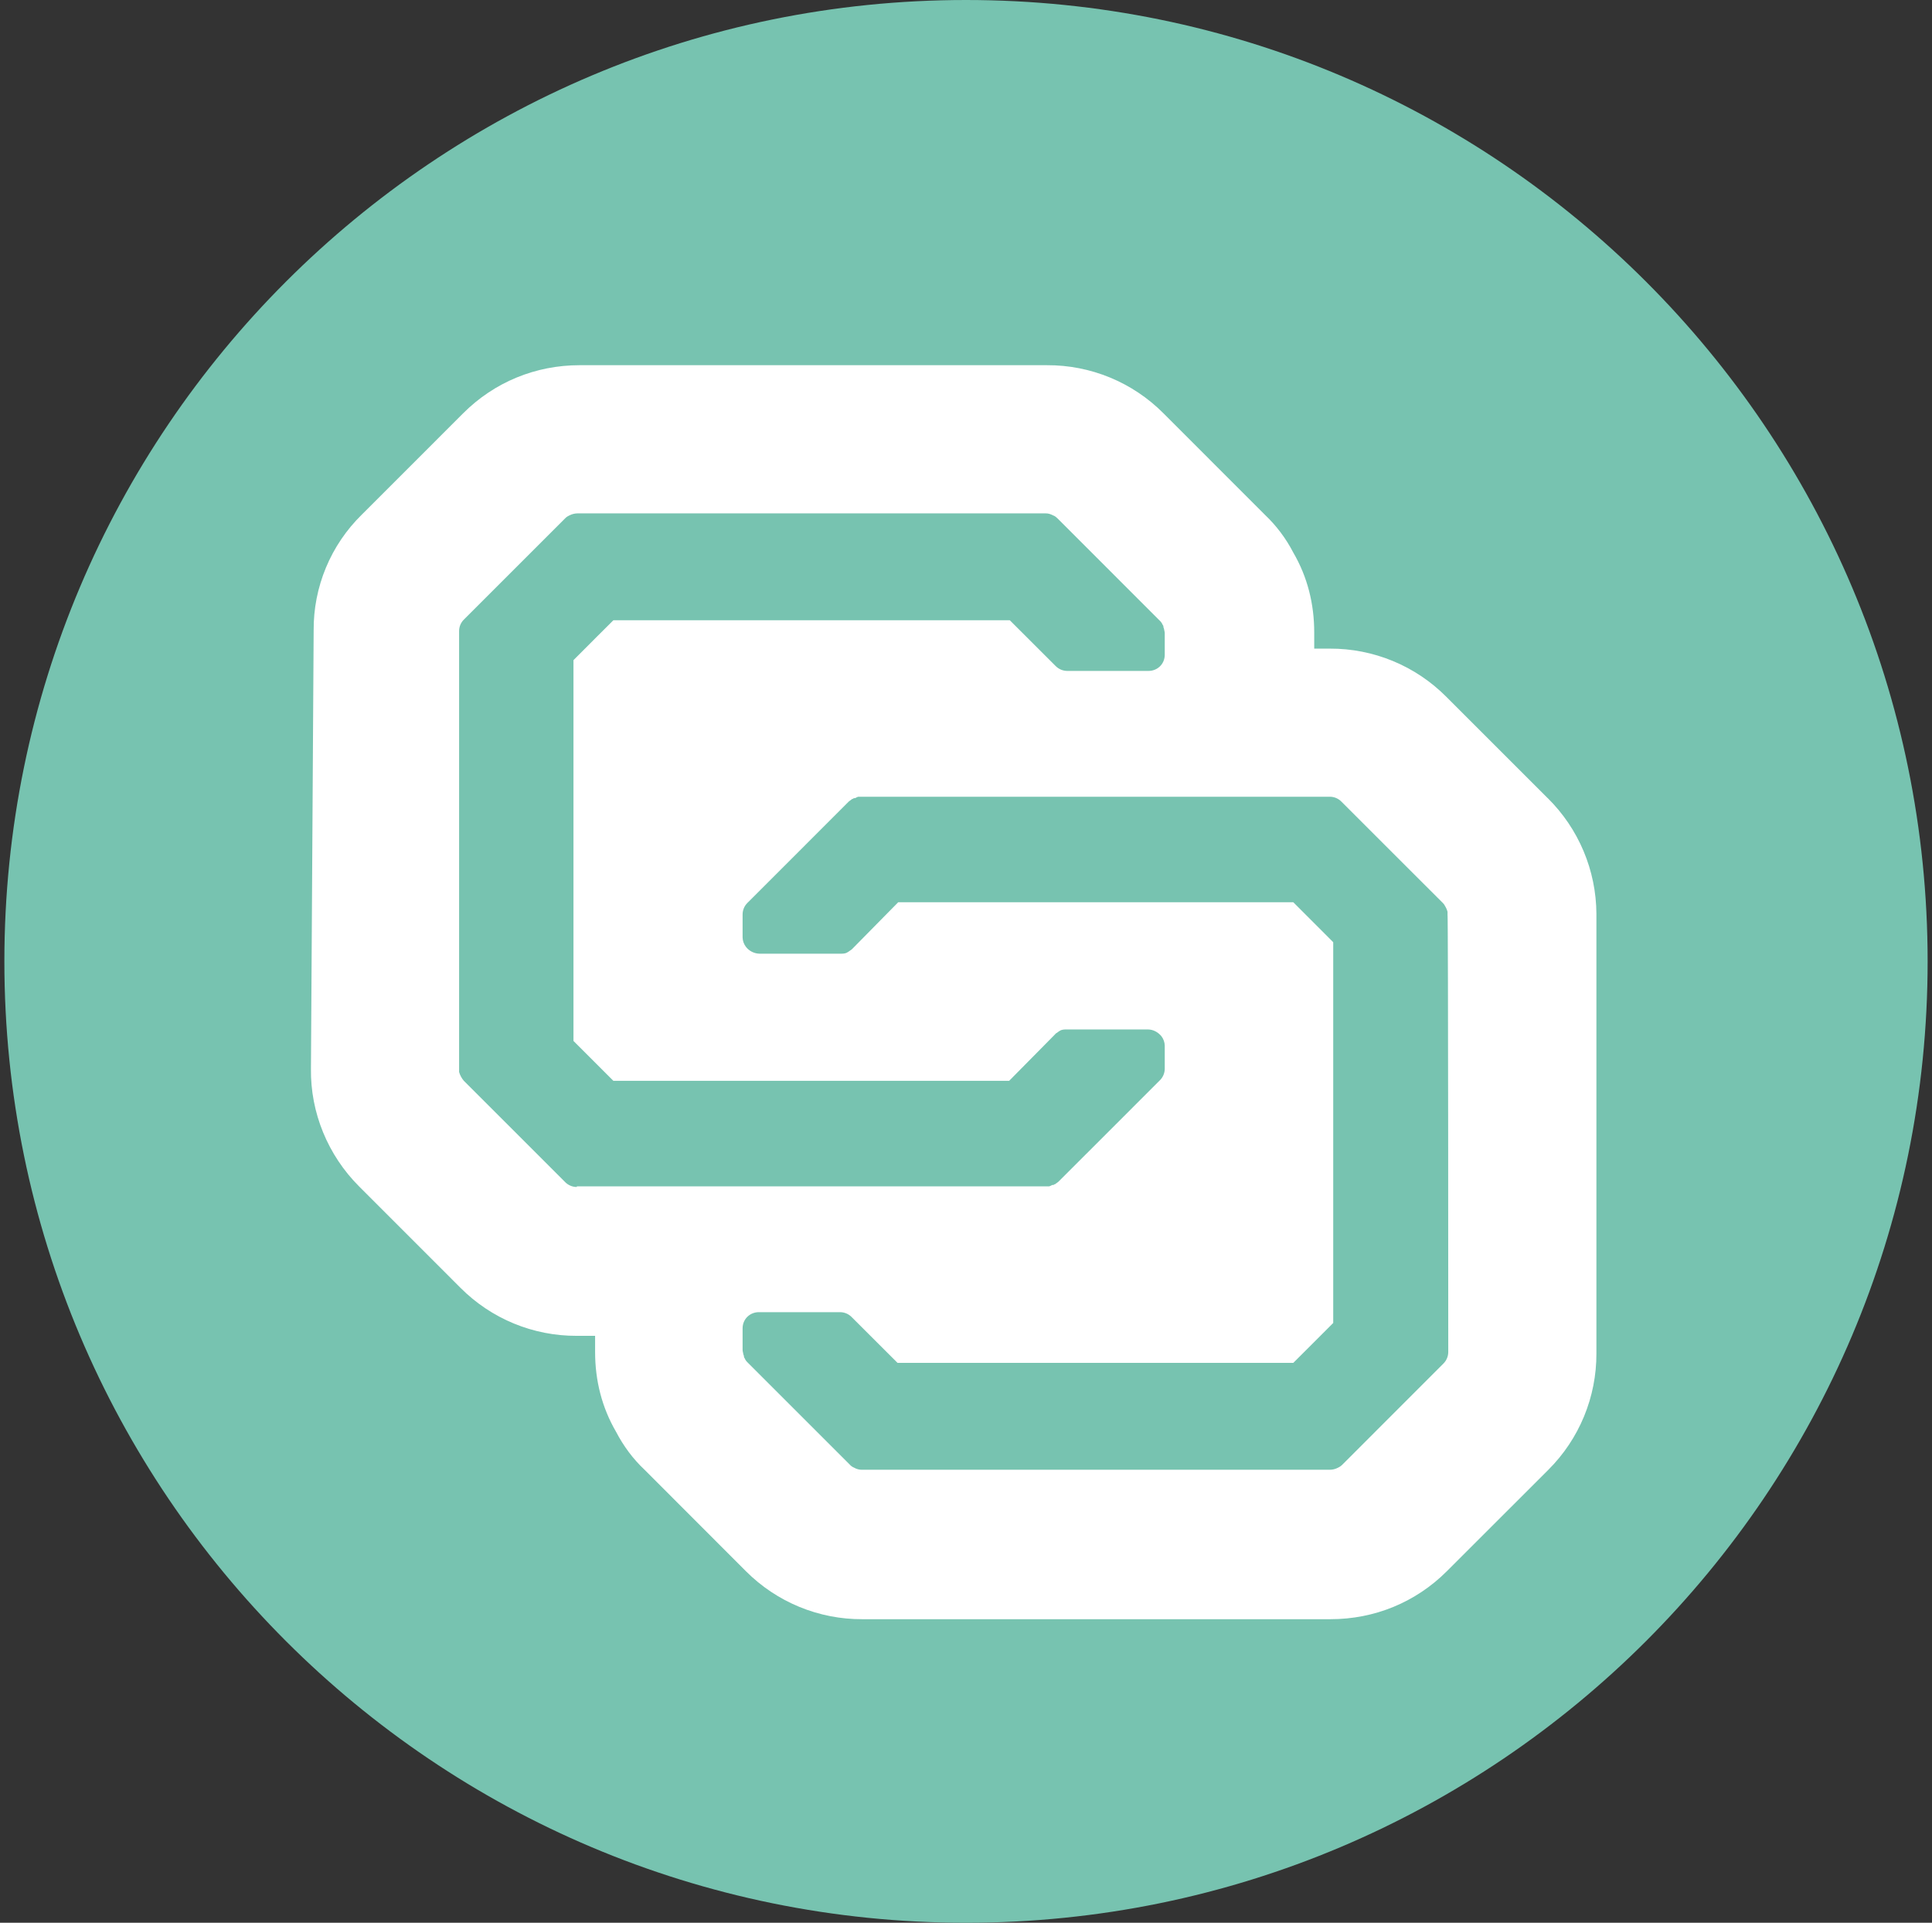 <svg width="221" height="220" viewBox="0 0 221 220" fill="none" xmlns="http://www.w3.org/2000/svg">
<rect x="0" y="0" width="221" height="220" fill="#333333" stroke="none"/>
<g clip-path="url(#clip0_2_20931)">
<path d="M110.5 220C171.251 220 220.5 170.751 220.5 110C220.5 49.249 171.251 0 110.5 0C49.749 0 0.5 49.249 0.5 110C0.5 170.751 49.749 220 110.5 220Z" fill="#77C3B0"/>
<path d="M177.036 91.32L165.431 79.715C163.687 77.963 161.613 76.574 159.328 75.63C157.043 74.686 154.593 74.205 152.121 74.215H150.333V72.359C150.333 69.107 149.563 66.013 147.941 63.229C147.106 61.614 146.007 60.15 144.689 58.898L133.084 47.286C131.34 45.532 129.264 44.143 126.978 43.199C124.692 42.255 122.241 41.775 119.767 41.786H66.293C61.261 41.786 56.545 43.725 52.983 47.286L41.379 58.891C39.621 60.615 38.228 62.675 37.283 64.949C36.339 67.223 35.861 69.663 35.879 72.125L35.569 122.278C35.5 127.304 37.508 132.178 41.069 135.74L52.674 147.351C54.418 149.103 56.493 150.491 58.778 151.434C61.063 152.377 63.512 152.856 65.984 152.845H68.074V154.701C68.074 157.953 68.851 161.046 70.474 163.831C71.326 165.46 72.405 166.925 73.725 168.162L85.33 179.781C87.076 181.53 89.151 182.915 91.436 183.857C93.721 184.798 96.169 185.278 98.64 185.267H152.197C157.229 185.267 161.945 183.335 165.507 179.774L177.118 168.169C178.868 166.423 180.255 164.348 181.197 162.064C182.14 159.779 182.621 157.33 182.612 154.859V104.555C182.598 102.091 182.1 99.654 181.144 97.383C180.189 95.112 178.795 93.052 177.043 91.32H177.036ZM65.984 135.815C65.493 135.816 65.021 135.623 64.671 135.279L58.868 129.47L53.059 123.667C52.81 123.374 52.625 123.032 52.516 122.663V72.208C52.516 71.658 52.75 71.197 53.066 70.888L64.671 59.283C64.822 59.125 64.98 59.049 65.132 58.973C65.418 58.824 65.736 58.744 66.06 58.74H119.616C119.925 58.74 120.159 58.815 120.468 58.973C120.702 59.049 120.853 59.207 121.012 59.358L132.617 70.97C132.786 71.115 132.918 71.299 133.002 71.507C133.084 71.589 133.084 71.665 133.084 71.74C133.084 71.816 133.153 71.898 133.153 71.974C133.153 72.05 133.235 72.283 133.235 72.435V74.91C133.235 75.996 132.383 76.766 131.379 76.766H122.098C121.604 76.768 121.13 76.576 120.778 76.23L115.512 70.97H70.164L68.232 72.895L65.599 75.535V119.102L70.164 123.667H115.436L120.702 118.332L120.771 118.25C120.929 118.174 121.087 118.016 121.238 117.94C121.472 117.789 121.788 117.789 122.015 117.789H131.297C131.915 117.789 132.465 118.098 132.85 118.559C133.091 118.871 133.226 119.251 133.235 119.645V122.278C133.234 122.77 133.039 123.242 132.692 123.591L126.89 129.394L121.087 135.196C121.012 135.279 120.853 135.355 120.778 135.43C120.778 135.43 120.702 135.506 120.62 135.506C120.544 135.588 120.468 135.588 120.386 135.588C120.317 135.588 120.317 135.588 120.235 135.664C120.159 135.664 120.077 135.74 120.001 135.74H65.984V135.815ZM165.665 154.701C165.662 155.194 165.464 155.666 165.115 156.014L153.51 167.626C153.375 167.754 153.219 167.859 153.049 167.935C152.762 168.085 152.444 168.165 152.121 168.169H98.565C98.265 168.165 97.972 168.084 97.712 167.935C97.505 167.852 97.321 167.72 97.176 167.55L85.564 155.938C85.413 155.787 85.255 155.629 85.179 155.395C85.097 155.326 85.097 155.244 85.097 155.168C85.097 155.086 85.028 155.01 85.028 154.935C85.028 154.859 84.945 154.625 84.945 154.467V151.992C84.945 150.913 85.798 150.136 86.802 150.136H96.083C96.633 150.136 97.094 150.37 97.403 150.679L102.669 155.938H147.941L149.873 154.006L152.506 151.373V107.806L147.941 103.235H102.745L97.485 108.576L97.403 108.652C97.252 108.735 97.094 108.886 96.942 108.961C96.709 109.12 96.399 109.12 96.165 109.12H86.884C86.584 109.114 86.288 109.041 86.019 108.907C85.751 108.772 85.515 108.58 85.33 108.343C85.091 108.033 84.956 107.655 84.945 107.263V104.63C84.945 104.386 84.993 104.145 85.086 103.92C85.18 103.694 85.316 103.49 85.489 103.317L91.291 97.515L97.094 91.705C97.176 91.63 97.327 91.554 97.403 91.472C97.403 91.472 97.485 91.403 97.561 91.403C97.637 91.32 97.712 91.32 97.795 91.32C97.864 91.32 97.864 91.32 97.946 91.245C98.022 91.245 98.104 91.162 98.18 91.162H152.121C152.657 91.162 153.125 91.396 153.434 91.712L159.237 97.515L165.046 103.317C165.115 103.393 165.197 103.468 165.273 103.626C165.41 103.841 165.514 104.075 165.582 104.321V104.706C165.665 104.555 165.665 154.701 165.665 154.701Z" fill="white"/>
</g>
<defs>
<clipPath id="clip0_2_20931">
<rect width="220" height="220" fill="white" transform="translate(0.5)"/>
</clipPath>
</defs>
</svg>
